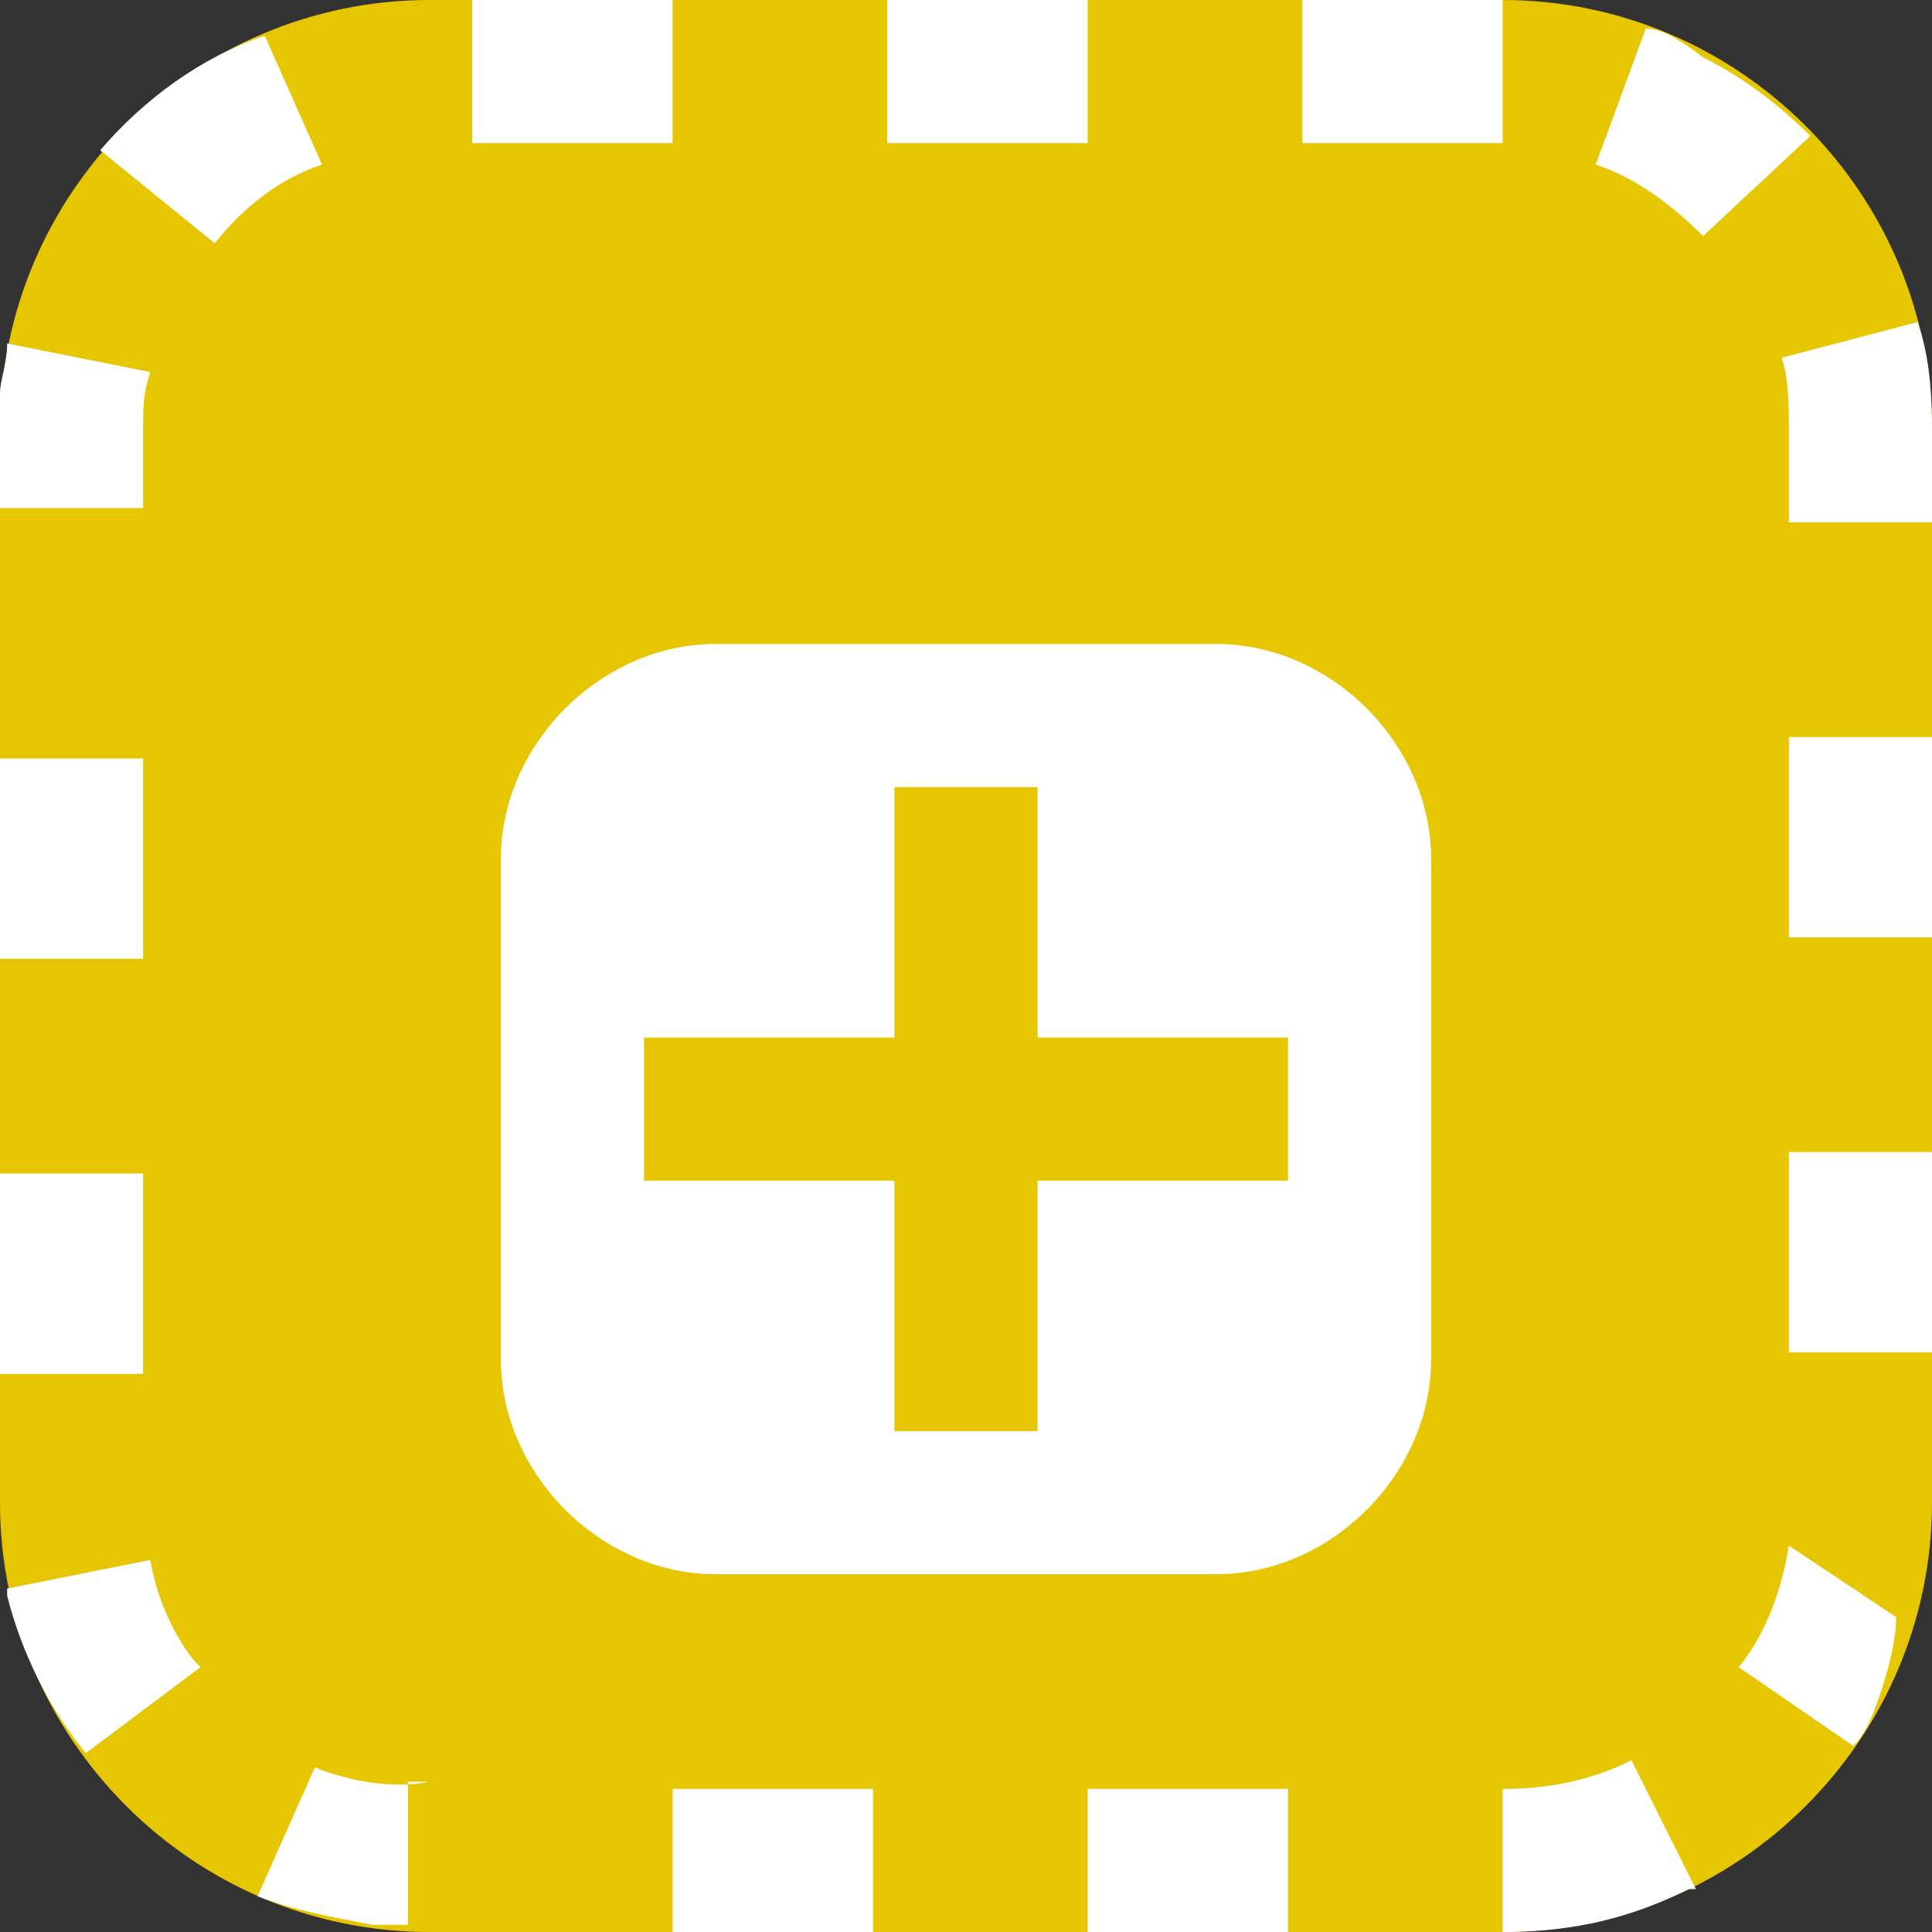 <?xml version="1.0" encoding="utf-8"?>
<!-- Generator: Adobe Illustrator 19.2.1, SVG Export Plug-In . SVG Version: 6.00 Build 0)  -->
<svg version="1.1" id="Layer_1" xmlns="http://www.w3.org/2000/svg" xmlns:xlink="http://www.w3.org/1999/xlink" x="0px" y="0px"
	 viewBox="0 0 27 27" style="enable-background:new 0 0 27 27;" xml:space="preserve">
<rect x="0" y="0" width="27" height="27" fill="#333333" stroke="none"/>
<style type="text/css">
	.st0{fill:#E6C600;}
	.st1{fill:#FFFFFF;}
	.st2{fill:none;stroke:#E6C600;stroke-width:2;stroke-miterlimit:10;}
</style>
<g>
	<g>
		<path class="st0" d="M27,21c0,3.3-2.7,6-6,6H6c-3.3,0-6-2.7-6-6V6c0-3.3,2.7-6,6-6h15c3.3,0,6,2.7,6,6V21z"/>
		<path class="st1" d="M21,0h-2.8v2H21V0L21,0L21,0z M15.2,0h-2.8v2h2.8V0L15.2,0z M9.4,0H6.6v2h2.8V0L9.4,0z M3.7,0.5
			C2.8,0.8,2,1.4,1.4,2.1L3,3.4c0.4-0.5,0.9-0.9,1.5-1.1L3.7,0.5L3.7,0.5z M0.1,4.8L0.1,4.8C0.1,4.8,0.1,4.8,0.1,4.8
			C0.1,4.8,0.1,4.8,0.1,4.8C0.1,4.8,0.1,4.8,0.1,4.8C0.1,4.8,0.1,4.8,0.1,4.8C0.1,4.8,0.1,4.8,0.1,4.8C0.1,4.8,0.1,4.8,0.1,4.8
			L0.1,4.8C0.1,4.8,0.1,4.8,0.1,4.8L0.1,4.8C0.1,4.8,0.1,4.8,0.1,4.8C0.1,4.8,0.1,4.8,0.1,4.8C0.1,4.8,0.1,4.8,0.1,4.8L0.1,4.8
			C0.1,4.8,0.1,4.8,0.1,4.8L0.1,4.8C0.1,4.8,0.1,4.8,0.1,4.8C0.1,4.8,0.1,4.8,0.1,4.8C0.1,4.8,0.1,4.8,0.1,4.8L0.1,4.8
			C0.1,4.8,0.1,4.8,0.1,4.8L0.1,4.8C0.1,4.8,0.1,4.8,0.1,4.8C0.1,4.8,0.1,4.8,0.1,4.8C0.1,4.8,0.1,4.8,0.1,4.8L0.1,4.8
			C0.1,4.8,0.1,4.8,0.1,4.8C0.1,4.8,0.1,4.8,0.1,4.8C0.1,4.8,0.1,4.8,0.1,4.8L0.1,4.8C0.1,4.8,0.1,4.9,0.1,4.8L0.1,4.8
			C0.1,4.9,0.1,4.9,0.1,4.8C0.1,4.9,0.1,4.9,0.1,4.8C0.1,5.1,0,5.3,0,5.5l0,0c0,0,0,0,0,0l0,0c0,0,0,0,0,0l0,0c0,0,0,0,0,0l0,0
			c0,0,0,0,0,0l0,0c0,0,0,0,0,0l0,0c0,0,0,0,0,0l0,0c0,0,0,0,0,0l0,0c0,0,0,0,0,0l0,0c0,0,0,0,0,0l0,0c0,0,0,0,0,0l0,0c0,0,0,0,0,0
			l0,0c0,0,0,0,0,0l0,0c0,0,0,0,0,0l0,0c0,0,0,0,0,0l0,0c0,0,0,0,0,0l0,0c0,0,0,0,0,0l0,0c0,0,0,0,0,0l0,0c0,0,0,0,0,0l0,0
			c0,0,0,0,0,0l0,0c0,0,0,0,0,0l0,0c0,0,0,0,0,0l0,0c0,0,0,0,0,0l0,0c0,0,0,0,0,0l0,0c0,0,0,0,0,0l0,0c0,0,0,0,0,0l0,0c0,0,0,0,0,0
			l0,0c0,0,0,0,0,0l0,0c0,0,0,0,0,0l0,0c0,0,0,0,0,0l0,0c0,0,0,0,0,0l0,0c0,0,0,0,0,0c0,0,0,0,0,0s0,0,0,0c0,0,0,0,0,0s0,0,0,0
			c0,0,0,0,0,0s0,0,0,0l0,0c0,0,0,0,0,0c0,0,0,0,0,0s0,0,0,0c0,0,0,0,0,0s0,0,0,0c0,0,0,0,0,0s0,0,0,0c0,0,0,0,0,0s0,0,0,0v0
			c0,0,0,0,0,0c0,0,0,0,0,0s0,0,0,0c0,0,0,0,0,0s0,0,0,0c0,0,0,0,0,0s0,0,0,0c0,0,0,0,0,0s0,0,0,0l0,0c0,0,0,0,0,0v0c0,0,0,0,0,0v0
			c0,0,0,0,0,0v0c0,0,0,0,0,0c0,0,0,0,0,0s0,0,0,0c0,0,0,0,0,0s0,0,0,0l0,0c0,0,0,0,0,0v0c0,0,0,0,0,0v0c0,0,0,0,0,0v0c0,0,0,0,0,0
			v0c0,0,0,0,0,0v0c0,0,0,0,0,0v0c0,0,0,0,0,0v0c0,0,0,0,0,0v0c0,0,0,0,0,0v0c0,0,0,0,0,0v0c0,0,0,0,0,0v0c0,0,0,0,0,0c0,0,0,0,0,0
			s0,0,0,0c0,0,0,0,0,0s0,0,0,0v0c0,0,0,0,0,0c0,0,0,0,0,0s0,0,0,0v0c0,0,0,0,0,0v0c0,0,0,0,0,0v0c0,0,0,0,0,0v0c0,0,0,0,0,0
			s0,0,0,0s0,0,0,0c0,0,0,0,0,0s0,0,0,0v0c0,0,0,0,0,0v0c0,0,0,0,0,0v0c0,0,0,0,0,0v0c0,0,0,0,0,0c0,0,0,0,0,0s0,0,0,0c0,0,0,0,0,0
			s0,0,0,0c0,0,0,0,0,0s0,0,0,0v0c0,0,0,0,0,0c0,0,0,0,0,0s0,0,0,0c0,0,0,0,0,0s0,0,0,0v0c0,0,0,0,0,0c0,0,0,0,0,0s0,0,0,0v0
			c0,0,0,0,0,0c0,0,0,0,0,0s0,0,0,0c0,0,0,0,0,0s0,0,0,0c0,0,0,0,0,0c0,0,0,0,0,0s0,0,0,0c0,0,0,0,0,0c0,0,0,0,0,0l0,0c0,0,0,0,0,0
			l0,0v1.6h2V6c0-0.3,0-0.5,0.1-0.8L0.1,4.8L0.1,4.8z M2,10.6H0v2.8h2V10.6L2,10.6z M2,16.4H0v2.8h2V16.4L2,16.4z M2.1,21.8l-2,0.4
			c0,0,0,0,0,0v0c0,0,0,0,0,0l0,0c0,0,0,0,0,0c0,0,0,0,0,0c0,0,0,0,0,0v0c0,0,0,0,0,0l0,0c0,0,0,0,0,0l0,0c0,0,0,0,0,0v0
			c0,0,0,0,0,0c0,0,0,0,0,0c0,0,0,0,0,0c0,0,0,0,0,0s0,0,0,0l0,0c0,0,0,0,0,0c0,0,0,0,0,0s0,0,0,0l0,0c0,0,0,0,0,0l0,0c0,0,0,0,0,0
			l0,0c0,0,0,0,0,0l0,0c0,0,0,0.1,0,0.1l0,0c0.2,0.8,0.6,1.6,1.1,2.2l1.6-1.2C2.5,23,2.2,22.4,2.1,21.8L2.1,21.8z M4.4,24.7
			l-0.8,1.8l0,0c0,0,0,0,0,0c0,0,0,0,0,0c0,0,0,0,0,0l0,0c0,0,0,0,0,0c0,0,0,0,0,0c0,0,0,0,0,0c0,0,0,0,0,0c0,0,0,0,0,0c0,0,0,0,0,0
			c0,0,0,0,0,0c0,0,0,0,0,0c0,0,0,0,0,0c0,0,0,0,0,0c0,0,0,0,0,0l0,0c0,0,0,0,0,0c0,0,0,0,0,0c0,0,0,0,0,0l0,0l0,0c0,0,0,0,0,0
			c0,0,0,0,0,0c0,0,0,0,0,0h0c0,0,0,0,0,0h0c0,0,0,0,0,0c0,0,0,0,0,0s0,0,0,0l0,0c0,0,0,0,0,0c0,0,0,0,0,0c0,0,0,0,0,0c0,0,0,0,0,0
			c0,0,0,0,0,0l0,0c0,0,0,0,0,0h0c0,0,0,0,0,0c0,0,0,0,0,0s0,0,0,0c0,0,0,0,0,0c0,0,0,0,0,0l0,0c0,0,0,0,0,0c0,0,0,0,0,0
			c0,0,0,0,0,0l0,0c0,0,0,0,0,0c0,0,0,0,0,0c0,0,0,0,0,0l0,0c0,0,0,0,0,0l0,0c0,0,0,0,0,0l0,0c0,0,0,0,0,0l0,0c0,0,0,0,0,0l0,0
			c0.5,0.2,1.1,0.3,1.6,0.4l0,0c0,0,0,0,0,0l0,0c0,0,0,0,0,0l0,0c0,0,0.1,0,0.1,0l0,0c0,0,0,0,0,0l0,0c0,0,0,0,0,0l0,0c0,0,0,0,0,0
			l0,0c0,0,0,0,0,0c0,0,0,0,0,0s0,0,0,0h0c0,0,0,0,0,0h0c0,0,0,0,0,0c0,0,0,0,0,0s0,0,0,0c0,0,0,0,0,0s0,0,0,0c0,0,0,0,0,0s0,0,0,0
			c0,0,0,0,0,0c0,0,0,0,0,0h0c0,0,0,0,0,0h0c0,0,0,0,0,0c0,0,0,0,0,0c0,0,0,0,0,0h0c0,0,0,0,0,0h0c0,0,0,0,0,0h0c0,0,0,0,0,0
			c0,0,0,0,0,0s0,0,0,0c0,0,0,0,0,0s0,0,0,0h0c0,0,0,0,0,0h0c0,0,0,0,0,0h0c0,0,0,0,0,0c0,0,0,0,0,0s0,0,0,0c0,0,0,0,0,0
			c0,0,0,0,0,0c0,0,0,0,0,0s0,0,0,0h0c0,0,0,0,0,0h0c0,0,0,0,0,0c0,0,0,0,0,0c0,0,0,0,0,0c0,0,0,0,0,0s0,0,0,0c0,0,0,0,0,0s0,0,0,0
			h0c0,0,0,0,0,0c0,0,0,0,0,0c0,0,0,0,0,0h0c0,0,0,0,0,0h0c0,0,0,0,0,0l0,0c0,0,0,0,0,0l0,0c0,0,0,0,0,0h0c0,0,0,0,0,0l0,0
			c0,0,0,0,0,0c0,0,0,0,0,0c0,0,0,0,0,0h0c0,0,0,0,0,0c0,0,0,0,0,0s0,0,0,0s0,0,0,0s0,0,0,0c0,0,0,0,0,0s0,0,0,0c0,0,0,0,0,0
			s0,0,0,0c0,0,0,0,0,0s0,0,0,0h0c0,0,0,0,0,0s0,0,0,0s0,0,0,0c0,0,0,0,0,0s0,0,0,0c0,0,0,0,0,0s0,0,0,0c0,0,0,0,0,0s0,0,0,0
			c0,0,0,0,0,0s0,0,0,0c0,0,0,0,0,0s0,0,0,0c0,0,0,0,0,0s0,0,0,0c0,0,0,0,0,0s0,0,0,0s0,0,0,0s0,0,0,0h0c0,0,0,0,0,0s0,0,0,0
			s0,0,0,0s0,0,0,0c0,0,0,0,0,0s0,0,0,0c0,0,0,0,0,0c0,0,0,0,0,0c0,0,0,0,0,0c0,0,0,0,0,0c0,0,0,0,0,0c0,0,0,0,0,0s0,0,0,0
			c0,0,0,0,0,0c0,0,0,0,0,0s0,0,0,0c0,0,0,0,0,0c0,0,0,0,0,0s0,0,0,0c0,0,0,0,0,0s0,0,0,0c0,0,0,0,0,0c0,0,0,0,0,0s0,0,0,0
			c0,0,0,0,0,0c0,0,0,0,0,0c0,0,0,0,0,0c0,0,0,0,0,0s0,0,0,0s0,0,0,0c0,0,0,0,0,0c0,0,0,0,0,0c0,0,0,0,0,0c0,0,0,0,0,0c0,0,0,0,0,0
			c0,0,0,0,0,0s0,0,0,0c0,0,0,0,0,0s0,0,0,0c0,0,0,0,0,0c0,0,0,0,0,0s0,0,0,0c0,0,0,0,0,0c0,0,0,0,0,0c0,0,0,0,0,0s0,0,0,0
			c0,0,0,0,0,0c0,0,0,0,0,0c0,0,0,0,0,0s0,0,0,0c0,0,0,0,0,0s0,0,0,0s0,0,0,0s0,0,0,0h0c0,0,0,0,0,0c0,0,0,0,0,0c0,0,0,0,0,0h0.4v-2
			H6C5.5,25,4.9,24.9,4.4,24.7L4.4,24.7z M12.2,25H9.4v2h2.8V25L12.2,25z M18,25h-2.8v2H18V25L18,25z M22.8,24.6
			C22.2,24.9,21.6,25,21,25h0v2c1,0,1.8-0.2,2.6-0.6l0,0c0,0,0,0,0,0c0,0,0,0,0,0c0,0,0,0,0,0c0,0,0,0,0,0s0,0,0,0c0,0,0,0,0,0
			c0,0,0,0,0,0c0,0,0,0,0,0c0,0,0,0,0,0c0,0,0,0,0,0c0,0,0,0,0,0c0,0,0,0,0,0c0,0,0,0,0,0c0,0,0,0,0,0s0,0,0,0c0,0,0,0,0.1,0
			L22.8,24.6L22.8,24.6z M25,21.6c-0.1,0.6-0.3,1.2-0.7,1.7l1.6,1.1c0,0,0,0,0,0l0,0c0,0,0,0,0,0c0,0,0,0,0,0c0,0,0,0,0,0s0,0,0,0
			c0,0,0,0,0,0l0,0c0,0,0,0,0,0c0,0,0,0,0,0c0,0,0,0,0,0c0,0,0,0,0,0c0,0,0,0,0,0c0,0,0,0,0,0c0,0,0,0,0,0v0c0,0,0,0,0,0l0,0
			c0,0,0,0,0,0c0,0,0,0,0,0c0,0,0,0,0,0c0,0,0,0,0,0c0,0,0,0,0,0v0c0,0,0,0,0,0v0c0,0,0,0,0,0c0,0,0,0,0,0c0,0,0,0,0,0l0,0
			c0,0,0,0,0,0v0c0,0,0,0,0,0c0,0,0,0,0,0c0,0,0,0,0,0c0,0,0,0,0,0c0,0,0,0,0,0c0,0,0,0,0,0c0,0,0,0,0,0l0,0c0,0,0,0,0,0v0
			c0,0,0,0,0,0l0,0c0,0,0,0,0,0l0,0c0,0,0,0,0,0l0,0c0,0,0,0,0,0l0,0c0,0,0,0,0,0c0,0,0,0,0,0c0.2-0.2,0.3-0.5,0.4-0.8l0,0
			c0,0,0,0,0,0l0,0c0,0,0,0,0,0c0,0,0,0,0,0c0,0,0,0,0,0l0,0c0,0,0,0,0,0c0,0,0,0,0,0c0,0,0,0,0,0l0,0c0,0,0,0,0,0l0,0c0,0,0,0,0,0
			l0,0c0,0,0,0,0,0c0,0,0,0,0,0c0,0,0,0,0,0c0,0,0,0,0,0c0,0,0,0,0,0l0,0c0,0,0,0,0,0v0c0,0,0,0,0,0l0,0c0,0,0,0,0,0l0,0
			c0,0,0,0,0,0c0,0,0,0,0,0c0,0,0,0,0,0v0c0,0,0,0,0,0c0,0,0,0,0,0c0,0,0,0,0,0c0,0,0,0,0,0c0,0,0,0,0,0v0c0,0,0,0,0,0c0,0,0,0,0,0
			c0,0,0,0,0,0c0,0,0,0,0,0c0,0,0,0,0,0c0,0,0,0,0,0c0,0,0,0,0,0v0c0,0,0,0,0,0c0,0,0,0,0,0s0,0,0,0c0,0,0,0,0,0c0,0,0,0,0,0
			c0,0,0,0,0,0c0,0,0,0,0,0c0,0,0,0,0,0s0,0,0,0s0,0,0,0s0,0,0,0c0,0,0,0,0,0c0,0,0,0,0,0s0,0,0,0c0,0,0,0,0,0c0,0,0,0,0,0
			c0,0,0,0,0,0c0,0,0,0,0,0c0,0,0,0,0,0c0,0,0,0,0,0c0,0,0,0,0,0c0,0,0,0,0,0c0,0,0,0,0,0c0,0,0,0,0,0s0,0,0,0l0,0c0,0,0,0,0,0l0,0
			c0,0,0,0,0,0s0,0,0,0c0,0,0,0,0,0c0,0,0,0,0,0s0,0,0,0c0,0,0,0,0,0c0,0,0,0,0,0c0,0,0,0,0,0c0,0,0,0,0,0c0,0,0,0,0,0c0,0,0,0,0,0
			c0,0,0,0,0,0c0,0,0,0,0,0s0,0,0,0c0,0,0,0,0,0c0,0,0,0,0,0c0,0,0,0,0,0c0,0,0,0,0,0c0,0,0,0,0,0c0,0,0,0,0,0c0,0,0,0,0,0
			c0,0,0,0,0,0c0,0,0,0,0,0c0,0,0,0,0,0c0,0,0,0,0,0c0,0,0,0,0,0c0,0,0,0,0,0c0,0,0,0,0,0c0,0,0,0,0,0c0,0,0,0,0,0c0,0,0,0,0,0
			c0,0,0,0,0,0c0,0,0,0,0,0c0,0,0,0,0,0c0,0,0,0,0,0c0,0,0,0,0,0c0,0,0,0,0,0c0,0,0,0,0,0c0,0,0,0,0,0c0,0,0,0,0,0c0,0,0,0,0,0
			c0,0,0,0,0,0c0,0,0,0,0,0c0,0,0,0,0,0c0,0,0,0,0,0c0,0,0,0,0,0v0c0,0,0,0,0,0v0c0,0,0,0,0,0v0c0,0,0,0,0,0v0c0,0,0,0,0,0v0
			c0,0,0,0,0,0c0,0,0,0,0,0c0,0,0,0,0,0c0,0,0,0,0,0c0,0,0,0,0,0s0,0,0,0s0,0,0,0h0c0,0,0,0,0,0c0,0,0,0,0,0c0,0,0,0,0,0s0,0,0,0
			c0,0,0,0,0,0c0,0,0,0,0,0c0,0,0,0,0,0v0c0,0,0,0,0,0l0,0c0,0,0,0,0,0c0,0,0,0,0,0s0,0,0,0v0c0,0,0,0,0,0c0,0,0,0,0,0c0,0,0,0,0,0
			l0,0c0,0,0,0,0,0l0,0c0,0,0,0,0,0c0,0,0,0,0,0c0,0,0,0,0,0c0,0,0,0,0,0c0,0,0,0,0,0v0c0,0,0,0,0,0l0,0c0,0,0,0,0,0l0,0
			c0,0,0,0,0,0c0,0,0,0,0,0c0,0,0,0,0,0l0,0c0,0,0,0,0,0l0,0c0,0,0,0,0,0l0,0c0.1-0.3,0.2-0.7,0.2-1L25,21.6L25,21.6z M27,16.1h-2
			v2.8h2V16.1L27,16.1z M27,10.3h-2v2.8h2V10.3L27,10.3z M26.8,4.5L24.9,5C25,5.3,25,5.7,25,6v1.3h2V6l0,0c0,0,0,0,0,0s0,0,0,0
			s0,0,0,0c0,0,0,0,0,0s0,0,0,0v0c0,0,0,0,0,0v0c0,0,0,0,0,0v0c0,0,0,0,0,0s0,0,0,0s0,0,0,0v0c0,0,0,0,0,0c0,0,0,0,0,0s0,0,0,0
			s0,0,0,0s0,0,0,0v0c0,0,0,0,0,0l0,0c0,0,0,0,0,0c0,0,0,0,0,0s0,0,0,0c0,0,0,0,0,0s0,0,0,0v0c0,0,0,0,0,0v0c0,0,0,0,0,0
			c0,0,0,0,0,0s0,0,0,0c0,0,0,0,0,0s0,0,0,0l0,0c0,0,0,0,0,0c0,0,0,0,0,0s0,0,0,0c0,0,0,0,0,0s0,0,0,0v0c0,0,0,0,0,0l0,0
			c0,0,0,0,0,0v0c0,0,0,0,0,0c0,0,0,0,0,0s0,0,0,0l0,0c0,0,0,0,0,0c0,0,0,0,0,0s0,0,0,0v0c0,0,0,0,0,0c0,0,0,0,0,0c0,0,0,0,0,0
			c0,0,0,0,0,0s0,0,0,0v0c0,0,0,0,0,0c0,0,0,0,0,0c0,0,0,0,0,0l0,0c0,0,0,0,0,0c0,0,0,0,0,0s0,0,0,0c0,0,0,0,0,0c0,0,0,0,0,0l0,0
			c0,0,0,0,0,0c0,0,0,0,0,0s0,0,0,0l0,0c0,0,0,0,0,0l0,0c0,0,0,0,0,0c0,0,0,0,0,0c0,0,0,0,0,0l0,0c0,0,0,0,0,0l0,0c0,0,0,0,0,0l0,0
			c0,0,0,0,0,0l0,0c0,0,0,0,0,0l0,0c0,0,0,0,0,0l0,0c0,0,0,0,0,0l0,0c0,0,0,0,0,0l0,0C27,5.2,26.9,4.8,26.8,4.5L26.8,4.5z M23,0.4
			l-0.7,1.9c0.6,0.2,1.1,0.6,1.5,1l1.5-1.4c0,0,0,0,0,0l0,0c0,0,0,0,0,0l0,0c-0.4-0.4-0.9-0.8-1.5-1.1c0,0,0,0,0,0s0,0,0,0l0,0
			c0,0,0,0,0,0l0,0c0,0,0,0,0,0l0,0c0,0,0,0,0,0c0,0,0,0,0,0s0,0,0,0h0c0,0,0,0,0,0l0,0c0,0,0,0,0,0l0,0c0,0,0,0,0,0c0,0,0,0,0,0
			s0,0,0,0c0,0,0,0,0,0c0,0,0,0,0,0c0,0,0,0,0,0s0,0,0,0c0,0,0,0,0,0c0,0,0,0,0,0s0,0,0,0c0,0,0,0,0,0l0,0c0,0,0,0,0,0l0,0
			c0,0,0,0,0,0s0,0,0,0l0,0c0,0,0,0,0,0c0,0,0,0,0,0s0,0,0,0c0,0,0,0,0,0s0,0,0,0s0,0,0,0c0,0,0,0,0,0s0,0,0,0c0,0,0,0,0,0s0,0,0,0
			s0,0,0,0c0,0,0,0,0,0c0,0,0,0,0,0c0,0,0,0,0,0c0,0,0,0,0,0s0,0,0,0s0,0,0,0c0,0,0,0,0,0c0,0,0,0,0,0s0,0,0,0c0,0,0,0,0,0
			c0,0,0,0,0,0c0,0,0,0,0,0s0,0,0,0c0,0,0,0,0,0s0,0,0,0c0,0,0,0,0,0s0,0,0,0c0,0,0,0,0,0s0,0,0,0s0,0,0,0h0c0,0,0,0,0,0h0
			c0,0,0,0,0,0c0,0,0,0,0,0s0,0,0,0c0,0,0,0,0,0s0,0,0,0s0,0,0,0s0,0,0,0s0,0,0,0c0,0,0,0,0,0l0,0c0,0,0,0,0,0l0,0c0,0,0,0,0,0
			c0,0,0,0,0,0c0,0,0,0,0,0l0,0c0,0,0,0,0,0l0,0c0,0,0,0,0,0l0,0c0,0,0,0,0,0c0,0,0,0,0,0s0,0,0,0c0,0,0,0,0,0c0,0,0,0,0,0l0,0
			C23.4,0.5,23.2,0.4,23,0.4L23,0.4z"/>
	</g>
	<g>
		<g>
			<path class="st1" d="M20,12c0-1.6-1.4-3-3-3h-7c-1.6,0-3,1.4-3,3v7c0,1.6,1.4,3,3,3h7c1.6,0,3-1.4,3-3V12z"/>
		</g>
		<line class="st2" x1="13.5" y1="11" x2="13.5" y2="20"/>
		<line class="st2" x1="18" y1="15.5" x2="9" y2="15.5"/>
	</g>
</g>
</svg>
